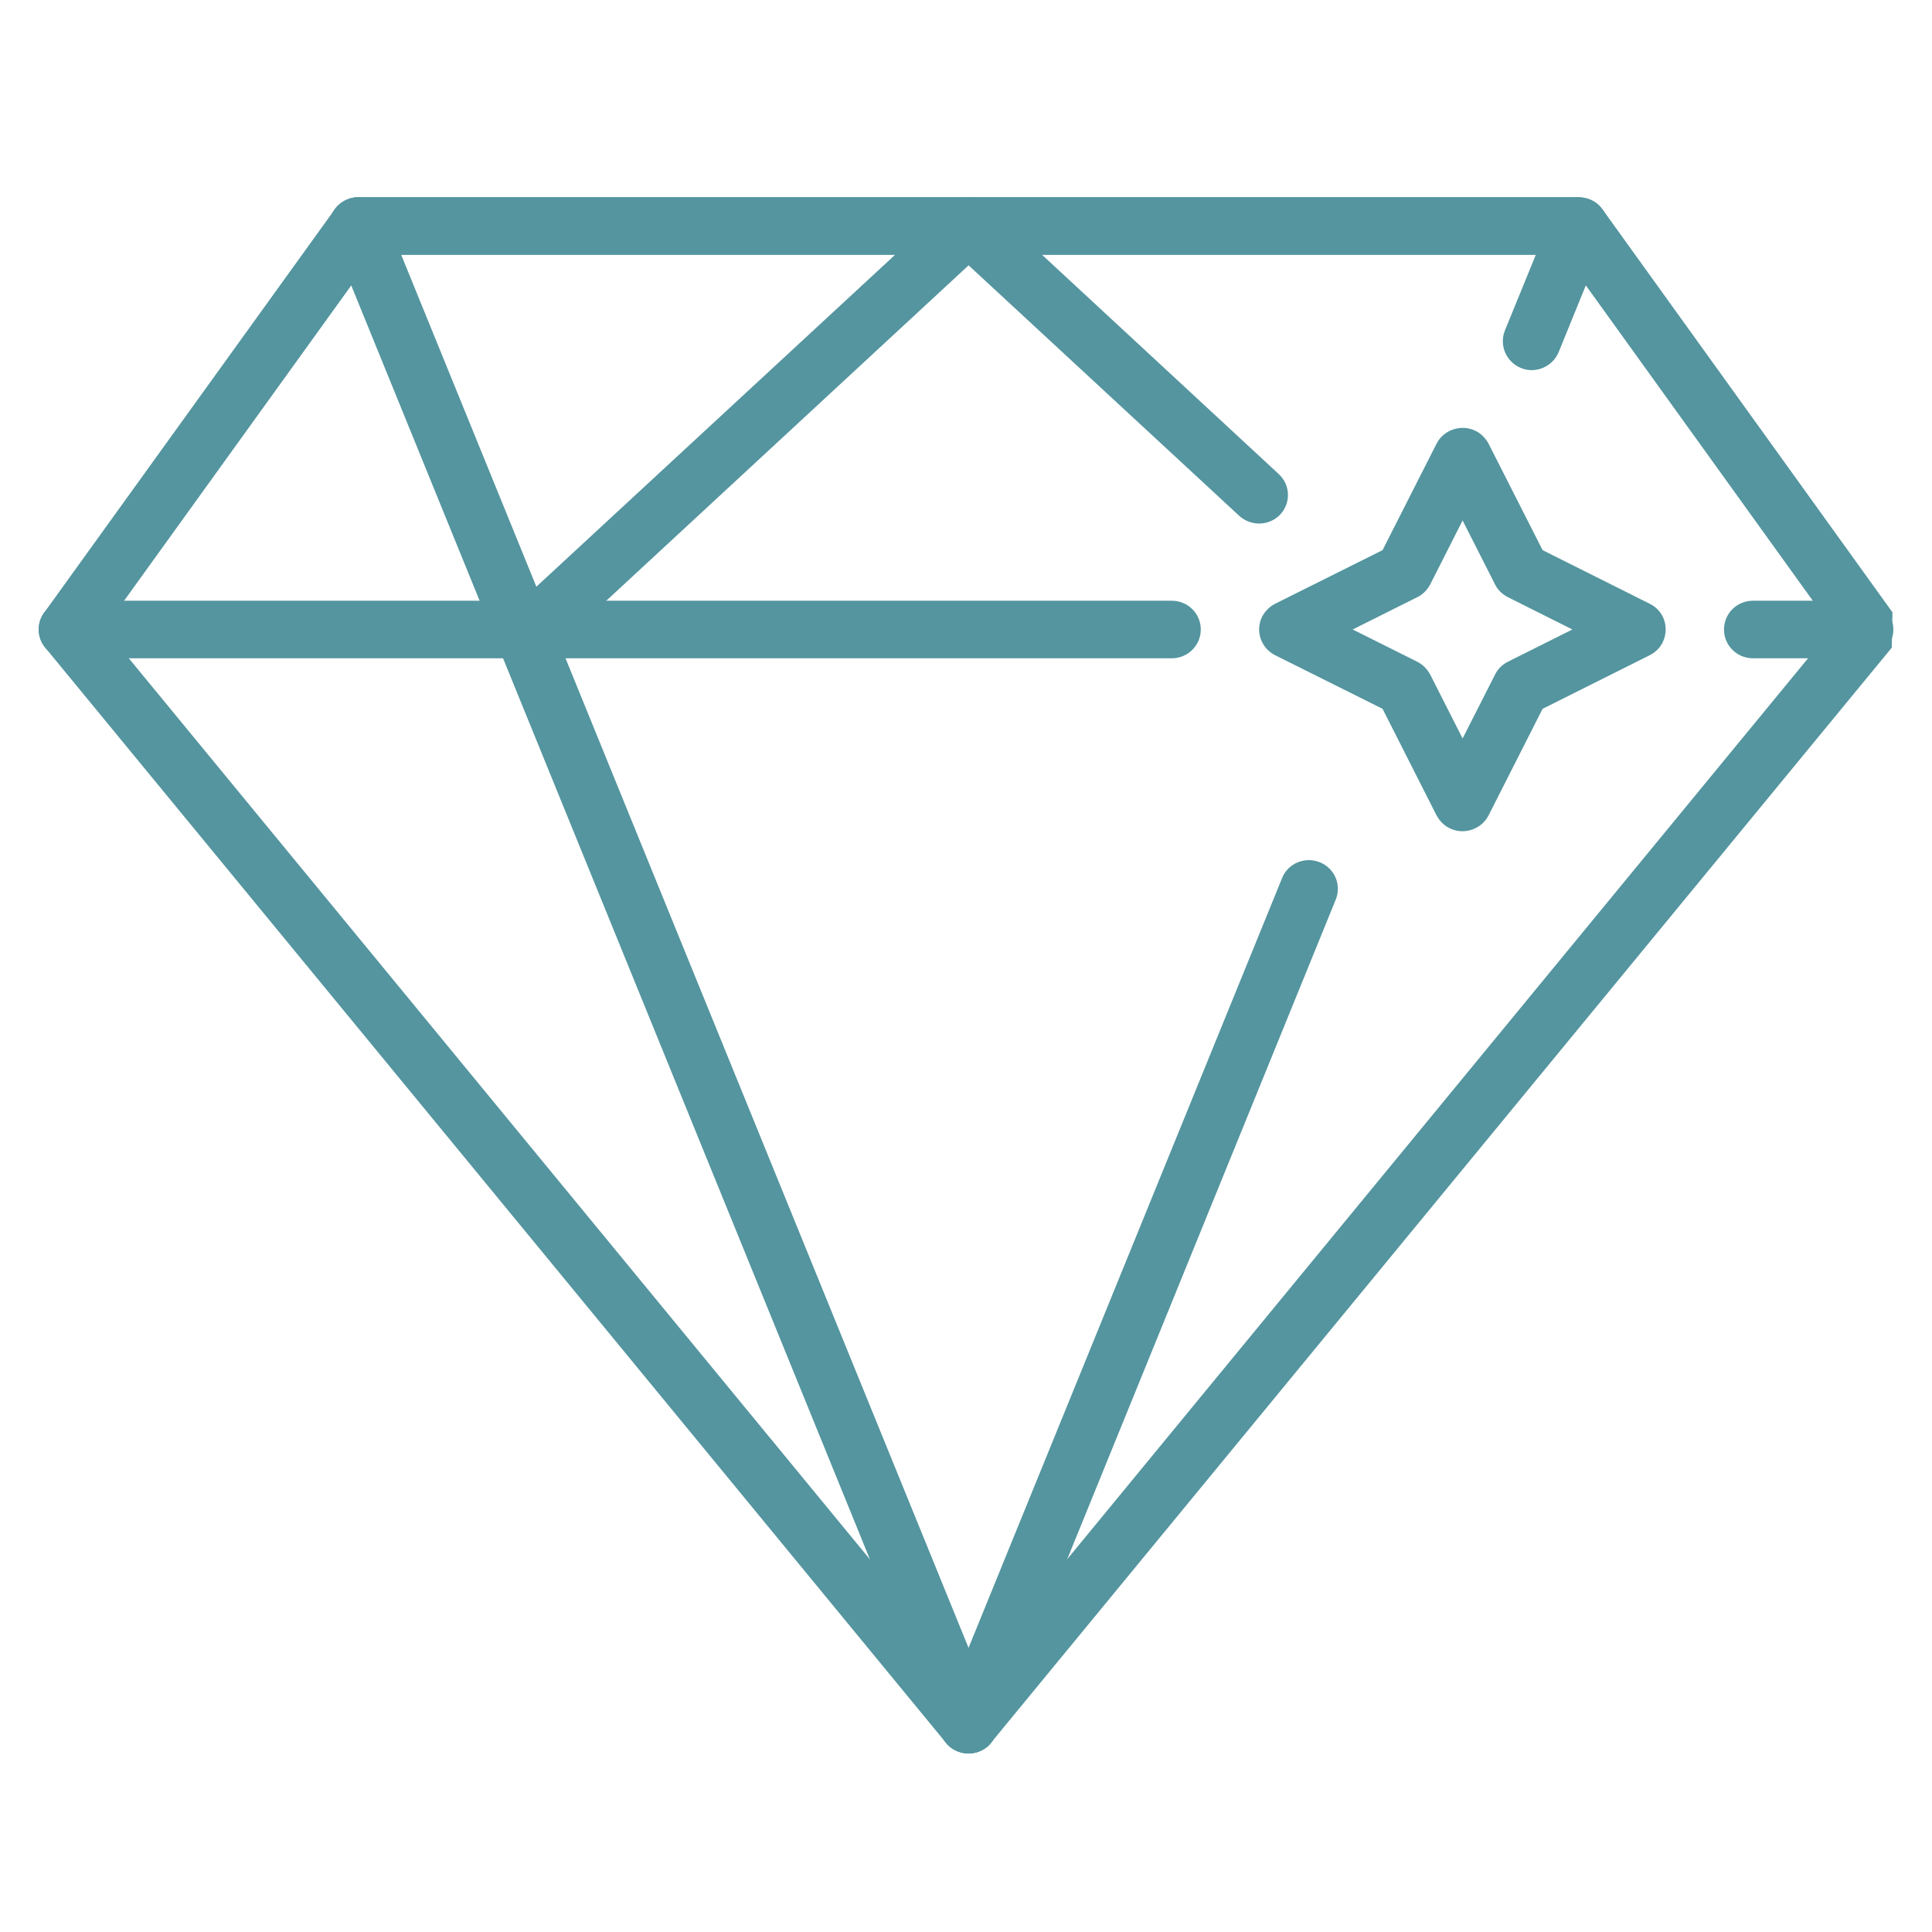 <?xml version="1.0" encoding="utf-8"?>
<!-- Generator: Adobe Illustrator 16.0.0, SVG Export Plug-In . SVG Version: 6.00 Build 0)  -->
<!DOCTYPE svg PUBLIC "-//W3C//DTD SVG 1.1//EN" "http://www.w3.org/Graphics/SVG/1.1/DTD/svg11.dtd">
<svg version="1.1" id="Layer_1" xmlns="http://www.w3.org/2000/svg" xmlns:xlink="http://www.w3.org/1999/xlink" x="0px" y="0px"
	 width="100px" height="100px" viewBox="0 0 100 100" enable-background="new 0 0 100 100" xml:space="preserve">
<g>
	<g>
		<g>
			<g>
				<path fill="#54959F" d="M50.129,86.917l44.73-54.394L80.947,13.194H19.319L5.393,32.523L50.129,86.917L50.129,86.917z
					 M97.917,33.523L51.302,90.196c-0.062,0.084-0.132,0.173-0.224,0.234c-0.646,0.507-1.594,0.412-2.115-0.223L2.343,33.523
					c-0.414-0.506-0.46-1.248-0.061-1.805l14.976-20.785c0.266-0.435,0.744-0.73,1.288-0.73h63.179v0.008
					c0.467,0.004,0.928,0.216,1.222,0.628l15.007,20.856L97.917,33.523z"/>
			</g>
			<path fill="#54959F" d="M60.647,31.094c0.837,0,1.505,0.663,1.505,1.49c0,0.819-0.668,1.489-1.505,1.489H3.504
				C2.677,34.072,2,33.403,2,32.583c0-0.827,0.676-1.49,1.504-1.49H60.647z"/>
			<path fill="#54959F" d="M96.493,31.094c0.829,0,1.507,0.663,1.507,1.49c0,0.819-0.678,1.489-1.507,1.489h-5.759
				c-0.835,0-1.5-0.669-1.5-1.489c0-0.827,0.665-1.49,1.5-1.49H96.493z"/>
			<path fill="#54959F" d="M17.155,12.255c-0.315-0.765,0.062-1.637,0.835-1.936c0.768-0.309,1.642,0.064,1.943,0.824l31.593,77.573
				c0.302,0.765-0.073,1.637-0.842,1.938c-0.76,0.297-1.642-0.071-1.949-0.835L17.155,12.255z"/>
			<path fill="#54959F" d="M66.359,45.454c0.294-0.76,1.178-1.134,1.947-0.826c0.77,0.3,1.146,1.175,0.829,1.941L51.526,89.824
				c-0.312,0.764-1.188,1.136-1.956,0.831c-0.766-0.298-1.141-1.174-0.835-1.934L66.359,45.454z"/>
			<path fill="#54959F" d="M80.328,11.144c0.291-0.762,1.175-1.133,1.946-0.824c0.772,0.3,1.147,1.176,0.831,1.937l-2.426,5.962
				c-0.312,0.764-1.195,1.138-1.945,0.833c-0.77-0.311-1.146-1.176-0.844-1.936L80.328,11.144z"/>
			<path fill="#54959F" d="M28.595,33.673c-0.607,0.559-1.56,0.521-2.126-0.081c-0.562-0.599-0.53-1.544,0.077-2.1l22.567-20.879
				c0.604-0.561,1.559-0.527,2.119,0.072c0.563,0.595,0.521,1.543-0.07,2.097L28.595,33.673z"/>
			<path fill="#54959F" d="M66.179,24.53c0.613,0.558,0.649,1.501,0.087,2.099c-0.562,0.598-1.512,0.629-2.126,0.068L49.108,12.783
				c-0.604-0.557-0.633-1.501-0.07-2.097c0.563-0.599,1.505-0.633,2.12-0.072L66.179,24.53z"/>
			<path fill="#54959F" d="M77.047,22.963l2.797,5.512l5.547,2.777c0.75,0.364,1.032,1.266,0.664,2.004
				c-0.142,0.289-0.383,0.516-0.664,0.656l-5.547,2.776l-2.797,5.518c-0.375,0.731-1.289,1.03-2.023,0.659
				c-0.302-0.15-0.515-0.385-0.668-0.659l-2.795-5.518l-5.565-2.776c-0.737-0.375-1.034-1.266-0.666-2.001
				c0.167-0.296,0.392-0.519,0.666-0.659l5.565-2.777l2.795-5.512c0.372-0.729,1.285-1.023,2.028-0.659
				C76.672,22.45,76.895,22.688,77.047,22.963L77.047,22.963z M77.387,30.256l-1.683-3.316l-1.68,3.316
				c-0.153,0.275-0.366,0.511-0.67,0.656l-3.339,1.67l3.339,1.668c0.276,0.141,0.505,0.364,0.67,0.659l1.68,3.314l1.683-3.314
				c0.129-0.27,0.362-0.506,0.665-0.659l3.335-1.668l-3.335-1.67C77.778,30.772,77.528,30.547,77.387,30.256z"/>
		</g>
	</g>
</g>
</svg>
